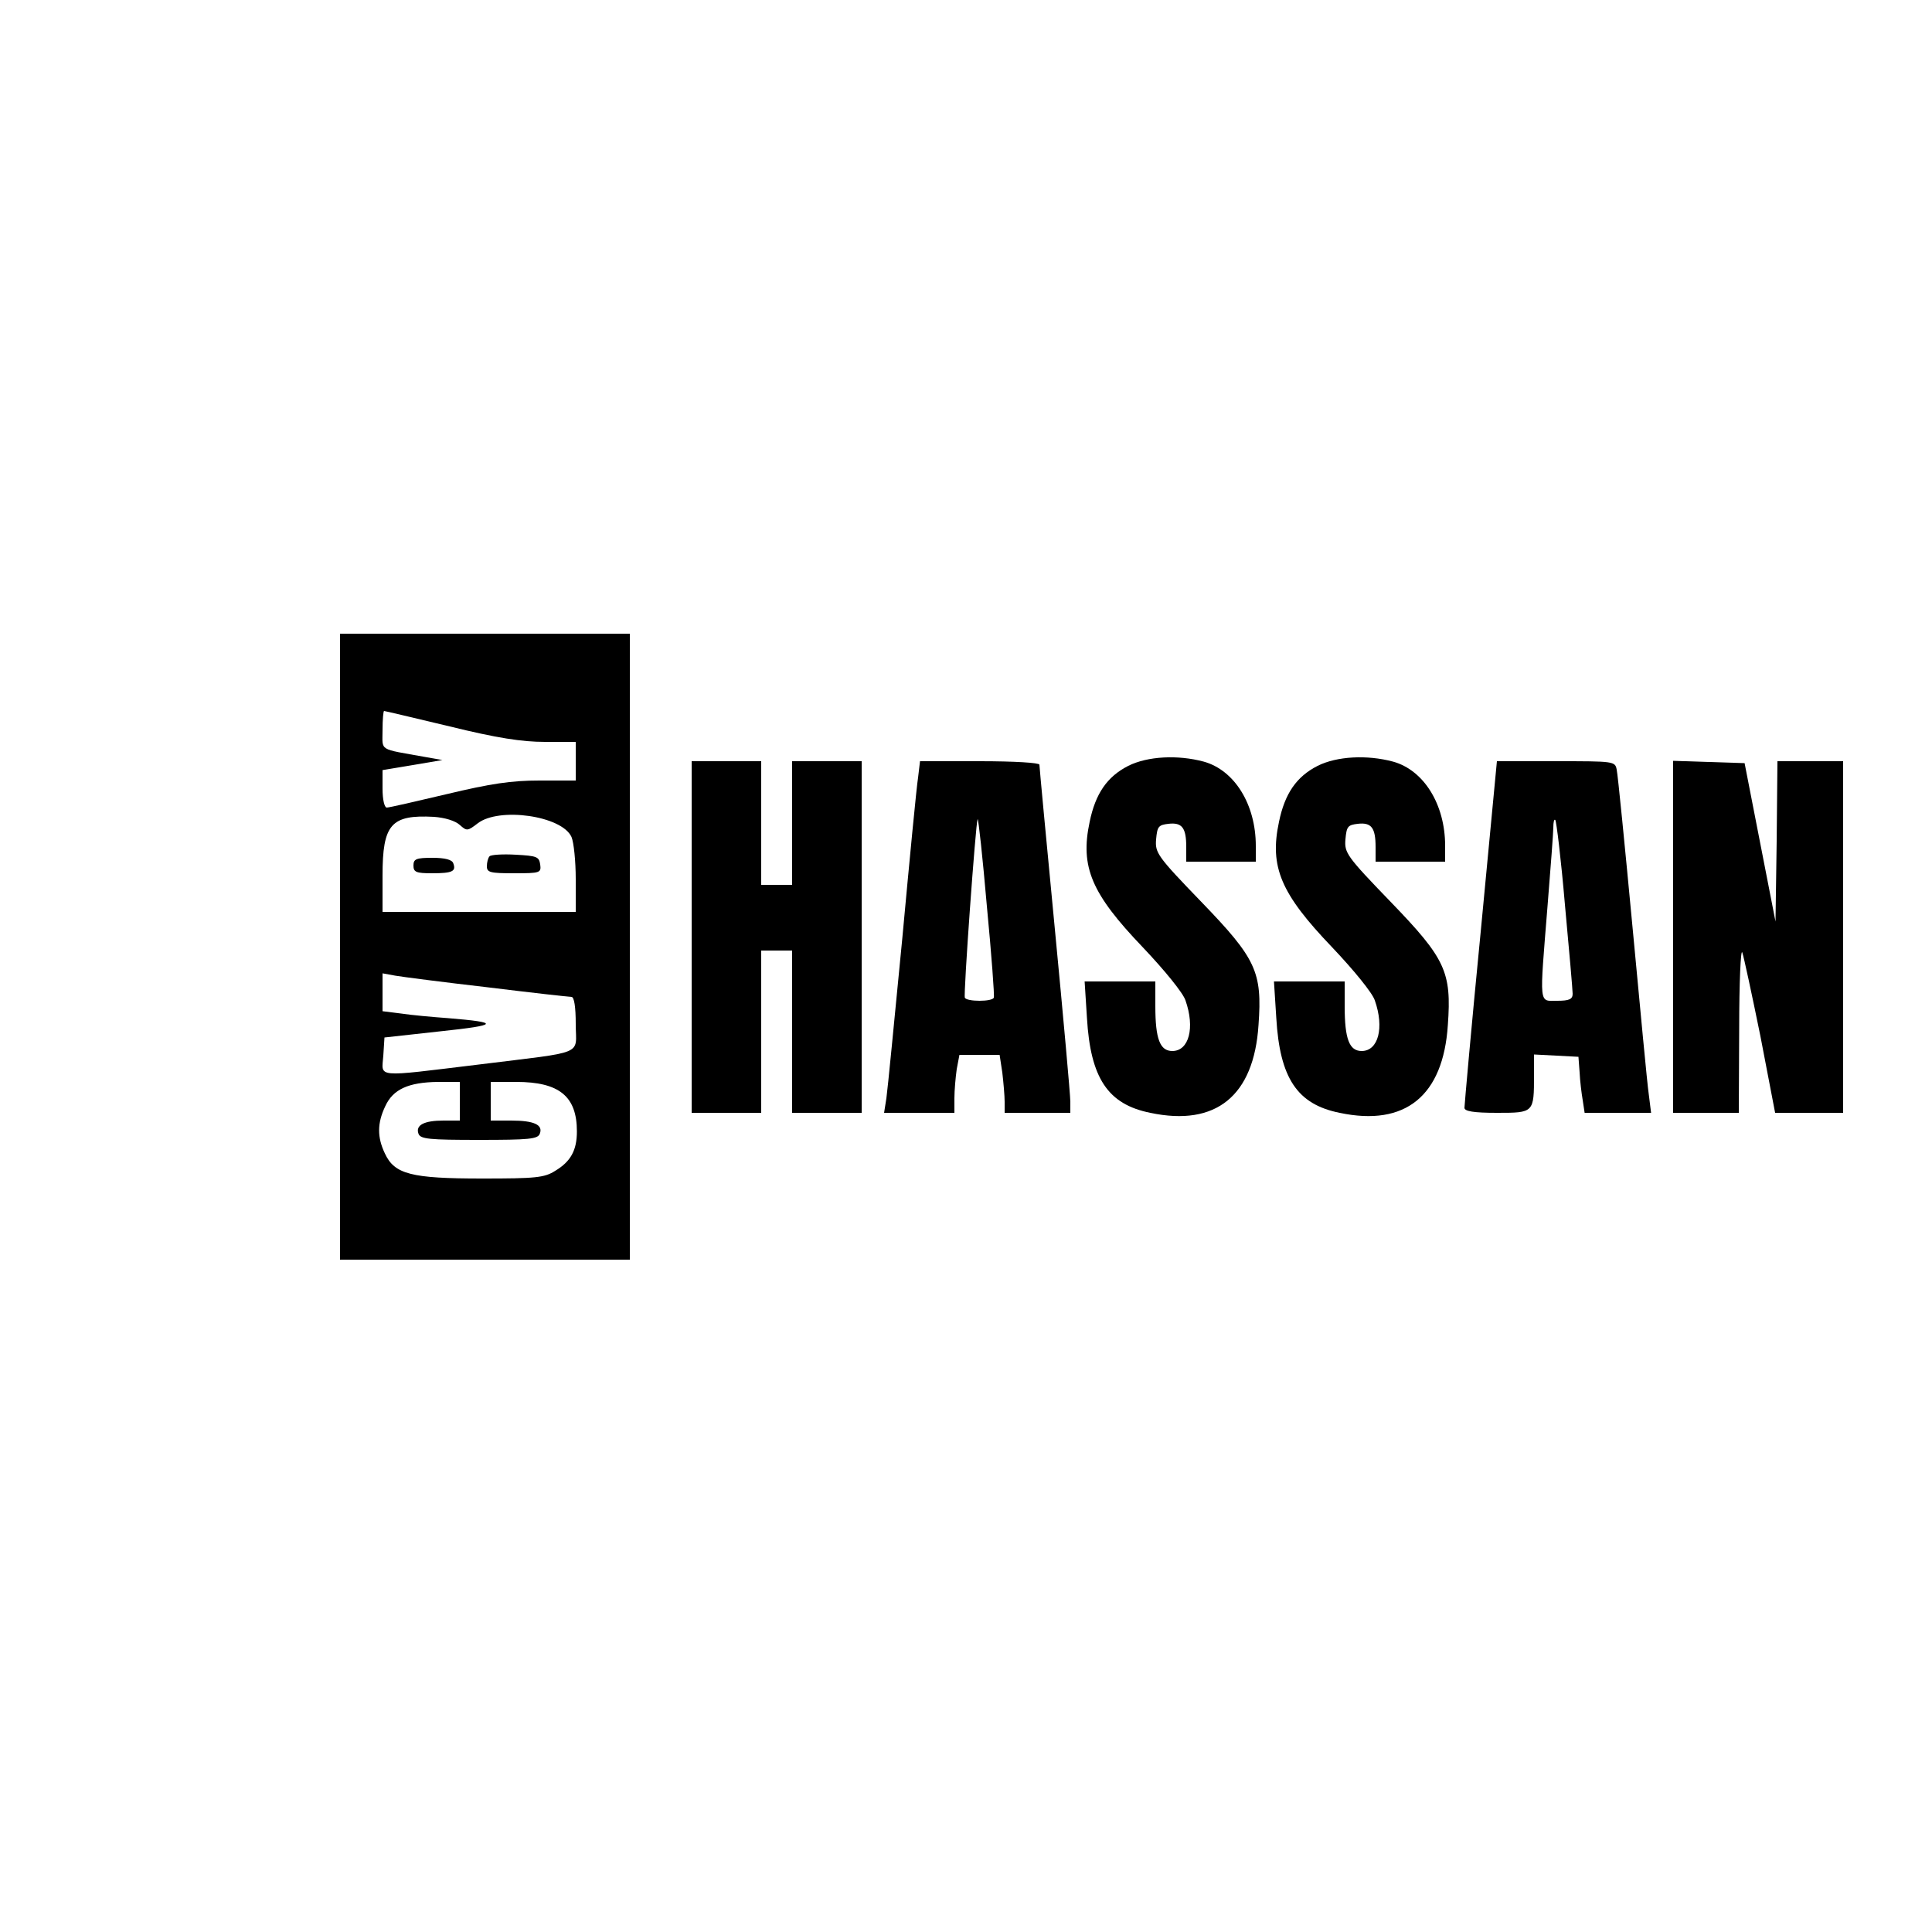 <?xml version="1.0" standalone="no"?>
<!DOCTYPE svg PUBLIC "-//W3C//DTD SVG 20010904//EN"
 "http://www.w3.org/TR/2001/REC-SVG-20010904/DTD/svg10.dtd">
<svg version="1.0" xmlns="http://www.w3.org/2000/svg"
 width="500pt" height="500pt" viewBox="0 0 500 500"
 preserveAspectRatio="xMidYMid meet">

<g transform="translate(0,500) scale(0.1,-0.1)"
fill="#000000" stroke="none">
<path d="M880 2550 l0 -810 375 0 375 0 0 810 0 810 -375 0 -375 0 0 -810z
m284 570 c122 -30 187 -40 246 -40 l80 0 0 -50 0 -50 -94 0 c-73 0 -126 -8
-239 -35 -80 -19 -150 -35 -156 -35 -6 0 -11 20 -11 49 l0 48 78 13 77 13 -45
8 c-122 22 -110 14 -110 69 0 28 2 50 4 50 2 0 78 -18 170 -40z m26 -255 c18
-16 20 -16 46 4 55 43 218 20 243 -35 6 -14 11 -63 11 -109 l0 -85 -250 0
-250 0 0 94 c0 133 22 158 133 152 28 -2 55 -10 67 -21z m71 -420 c114 -14
212 -25 218 -25 7 0 11 -26 11 -70 0 -83 30 -70 -251 -105 -273 -33 -251 -35
-247 23 l3 47 145 16 c151 16 155 23 20 34 -41 3 -96 8 -122 12 l-48 6 0 49 0
49 33 -6 c17 -3 125 -17 238 -30z m-71 -295 l0 -50 -42 0 c-51 0 -73 -12 -65
-34 5 -14 28 -16 157 -16 129 0 152 2 157 16 9 23 -15 34 -74 34 l-53 0 0 50
0 50 66 0 c111 0 157 -37 157 -128 0 -49 -16 -78 -56 -102 -28 -18 -51 -20
-189 -20 -184 0 -227 11 -252 65 -20 42 -20 78 1 122 20 44 60 62 136 63 l57
0 0 -50z"/>
<path d="M1267 2784 c-4 -4 -7 -16 -7 -26 0 -16 9 -18 71 -18 67 0 70 1 67 23
-3 20 -9 22 -63 25 -34 2 -64 0 -68 -4z"/>
<path d="M1070 2760 c0 -17 7 -20 48 -20 53 0 63 5 55 26 -3 9 -21 14 -54 14
-42 0 -49 -3 -49 -20z"/>
<path d="M2920 3018 c-55 -28 -85 -72 -100 -145 -25 -117 5 -186 137 -324 57
-60 105 -119 111 -138 25 -71 9 -131 -34 -131 -32 0 -44 31 -44 116 l0 64 -91
0 -92 0 6 -94 c9 -156 54 -224 164 -246 170 -36 268 44 280 227 10 138 -6 172
-148 319 -114 118 -120 127 -117 162 3 33 6 37 32 40 35 4 46 -10 46 -60 l0
-38 90 0 90 0 0 41 c0 107 -55 196 -135 218 -67 18 -145 14 -195 -11z"/>
<path d="M3410 3018 c-55 -28 -85 -72 -100 -145 -25 -117 5 -186 137 -324 57
-60 105 -119 111 -138 25 -71 9 -131 -34 -131 -32 0 -44 31 -44 116 l0 64 -91
0 -92 0 6 -94 c9 -156 54 -224 164 -246 170 -36 268 44 280 227 10 138 -6 172
-148 319 -114 118 -120 127 -117 162 3 33 6 37 32 40 35 4 46 -10 46 -60 l0
-38 90 0 90 0 0 41 c0 107 -55 196 -135 218 -67 18 -145 14 -195 -11z"/>
<path d="M1790 2575 l0 -455 90 0 90 0 0 210 0 210 40 0 40 0 0 -210 0 -210
90 0 90 0 0 455 0 455 -90 0 -90 0 0 -160 0 -160 -40 0 -40 0 0 160 0 160 -90
0 -90 0 0 -455z"/>
<path d="M2376 2988 c-4 -24 -22 -212 -41 -418 -20 -206 -38 -392 -41 -412
l-6 -38 91 0 91 0 0 38 c0 20 3 54 6 75 l7 37 52 0 52 0 7 -46 c3 -26 6 -60 6
-75 l0 -29 85 0 85 0 0 29 c0 17 -18 217 -40 446 -22 229 -40 420 -40 426 0 5
-64 9 -154 9 l-155 0 -5 -42z m196 -570 c-2 -5 -18 -8 -37 -8 -19 0 -36 3 -38
8 -4 7 28 451 33 462 2 3 13 -98 24 -225 12 -126 20 -233 18 -237z"/>
<path d="M3832 2588 c-24 -244 -42 -449 -42 -455 0 -9 24 -13 84 -13 96 0 96
0 96 98 l0 53 58 -3 57 -3 3 -40 c1 -22 5 -55 8 -72 l5 -33 86 0 86 0 -6 48
c-4 26 -22 220 -42 432 -20 212 -38 395 -41 408 -4 22 -7 22 -157 22 l-153 0
-42 -442z m218 71 c11 -118 20 -222 20 -231 0 -14 -9 -18 -40 -18 -48 0 -46
-17 -25 245 8 99 15 191 15 204 0 13 2 22 5 19 3 -3 15 -102 25 -219z"/>
<path d="M4330 2575 l0 -455 85 0 85 0 1 218 c0 119 4 208 8 197 4 -11 25
-109 47 -217 l38 -198 88 0 88 0 0 455 0 455 -85 0 -85 0 -2 -207 -3 -208 -40
205 -40 205 -93 3 -92 3 0 -456z"/>
</g>
</svg>
